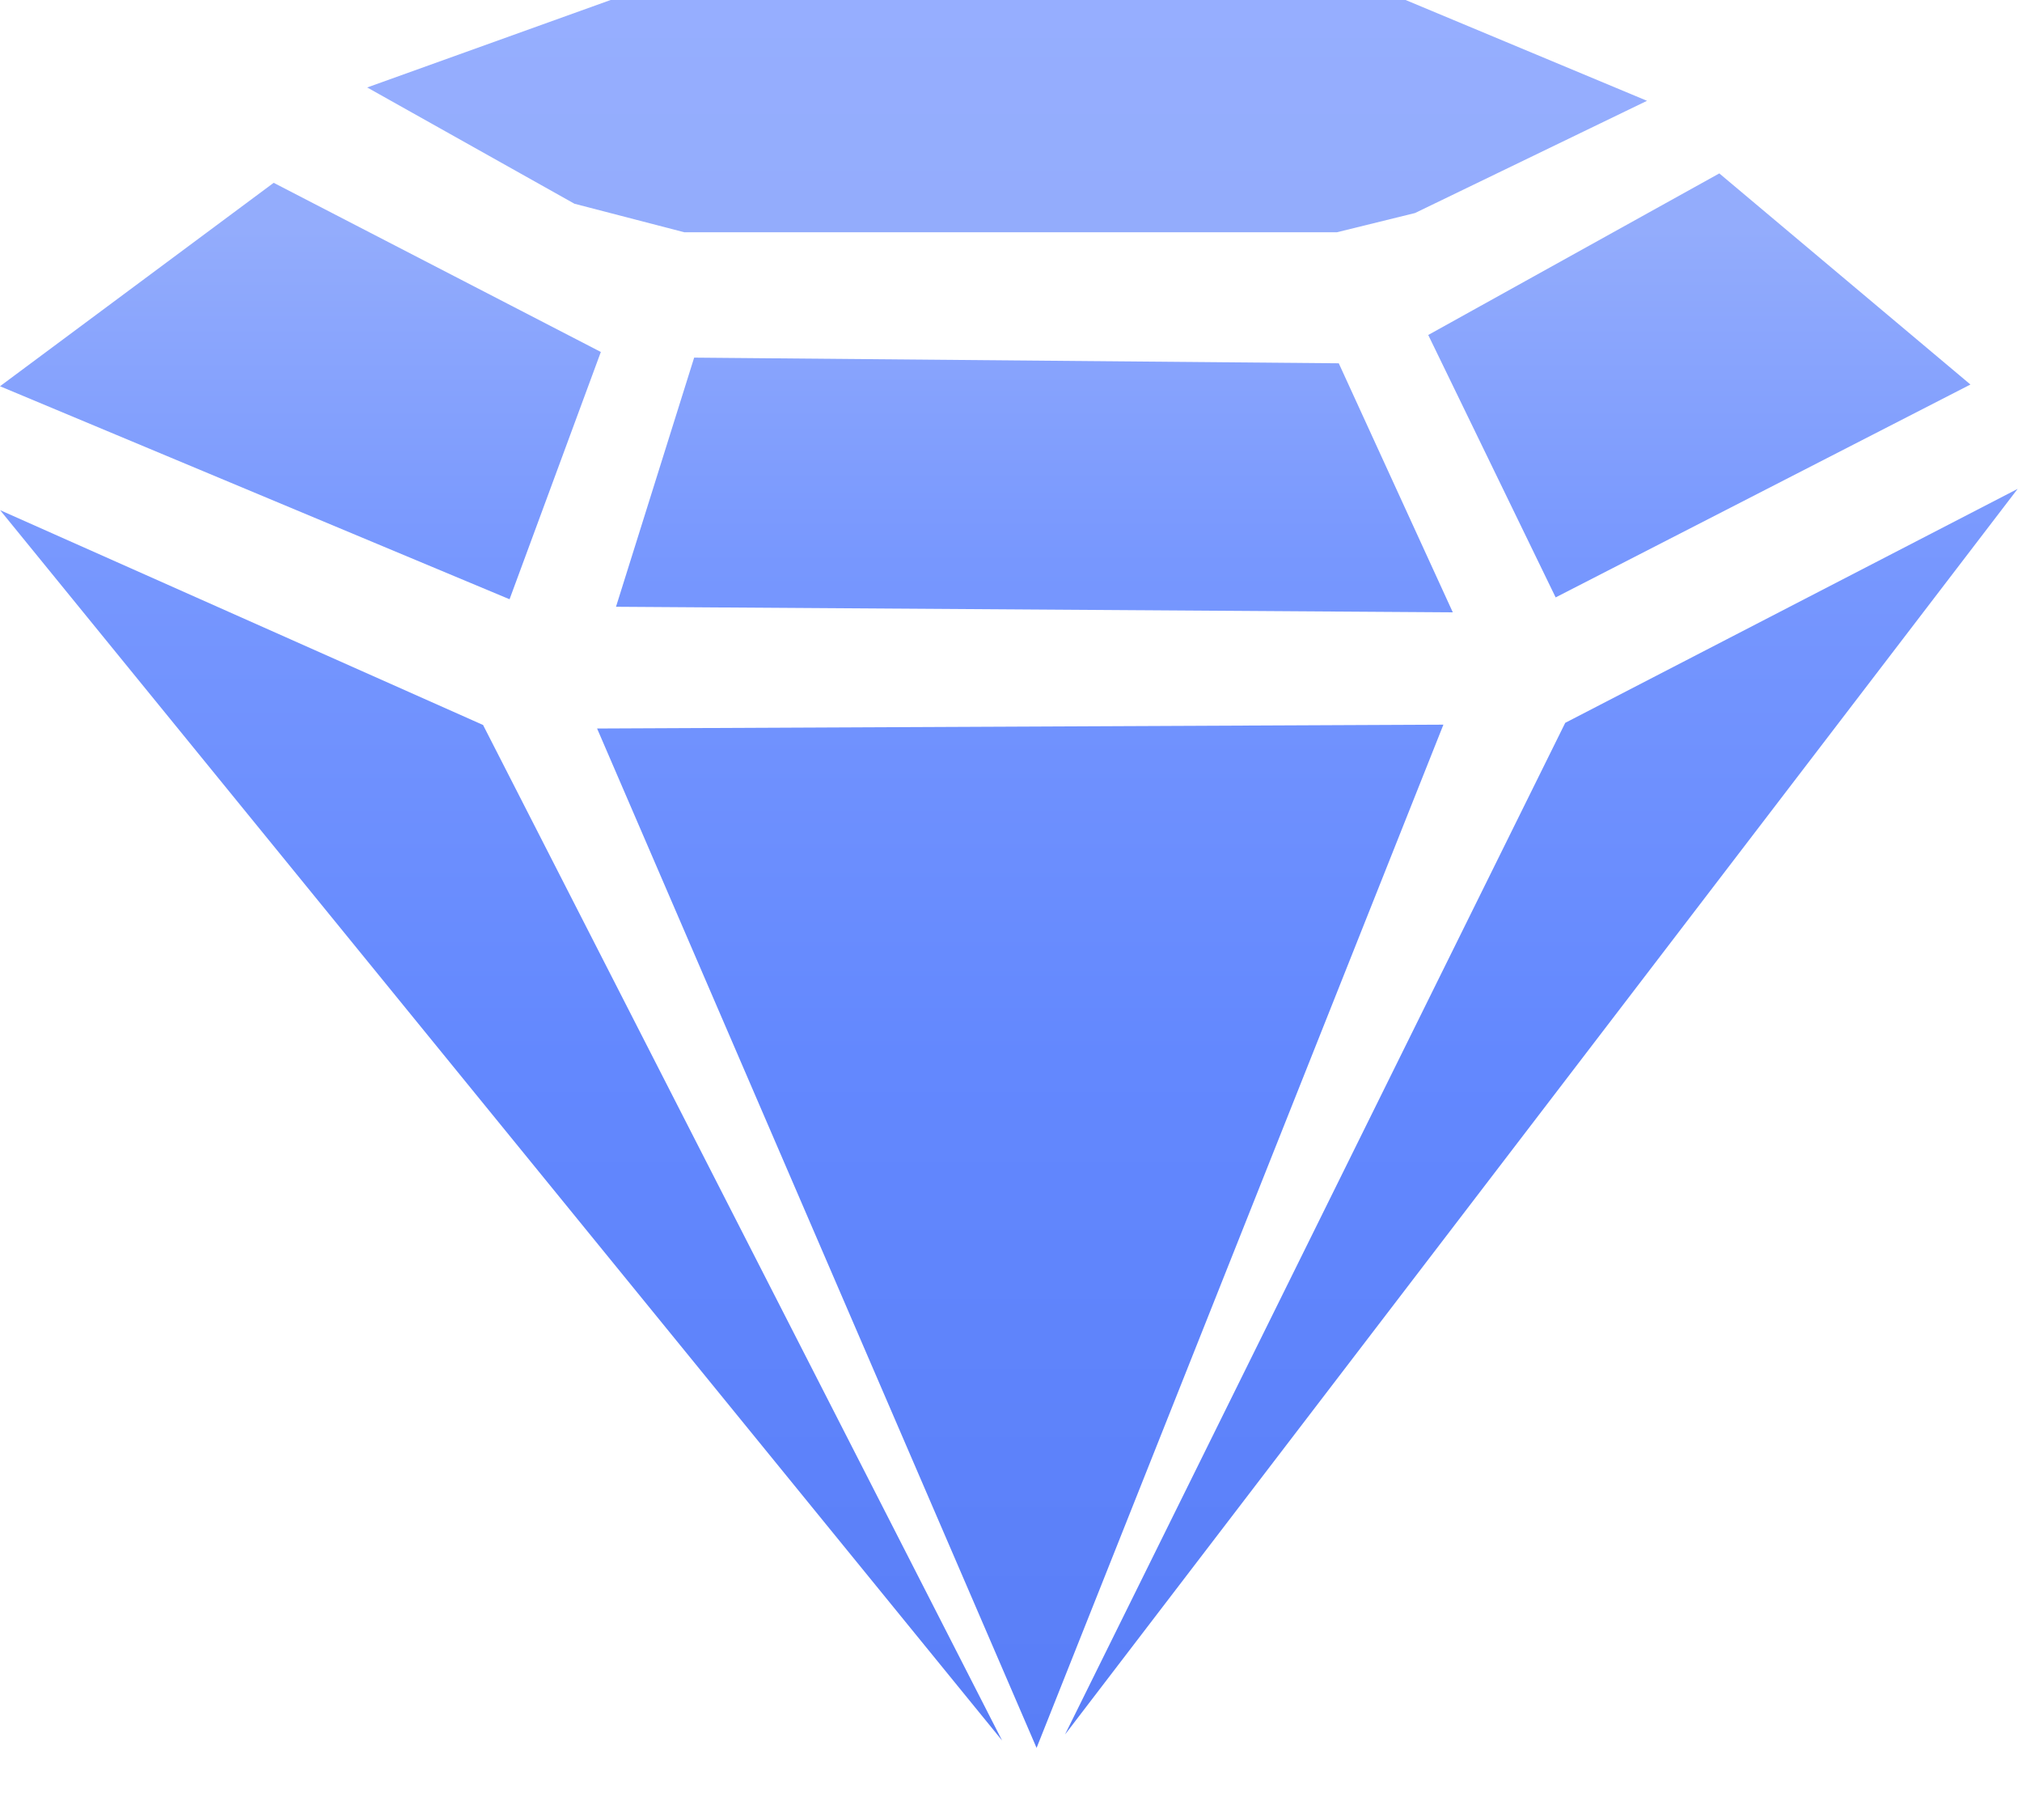 <svg width="20" height="18" viewBox="0 0 20 18" fill="none" xmlns="http://www.w3.org/2000/svg">
<path d="M5.907 7.205L14.277 7.167L10.253 17.287L5.906 7.205H5.907ZM6.866 3.537L13.242 3.593L14.37 6.056L6.093 6.001L6.866 3.537ZM5.041 5.927L0 3.82L2.707 1.808L5.943 3.481L5.04 5.927H5.041ZM0 5.045L4.778 7.17L9.912 17.214L0 5.044V5.045ZM15.48 7.15L19.957 4.835L10.534 17.155L15.482 7.149L15.48 7.15ZM15.387 5.908L14.127 3.313L17.006 1.715L19.49 3.803L15.388 5.908H15.387ZM6.772 2.298L5.682 2.015L3.632 0.865L6.04 0H13.903L16.291 0.997L13.996 2.107L13.224 2.297H6.772V2.298Z" fill="url(#paint0_linear_1001_246)"/>
<defs>
<linearGradient id="paint0_linear_1001_246" x1="9.979" y1="0" x2="9.979" y2="17.287" gradientUnits="userSpaceOnUse">
<stop stop-color="#96AEFF"/>
<stop offset="0.131" stop-color="#93ACFC"/>
<stop offset="0.323" stop-color="#7797FE"/>
<stop offset="0.605" stop-color="#6388FE"/>
<stop offset="1" stop-color="#597EF7"/>
</linearGradient>
</defs>
</svg>
